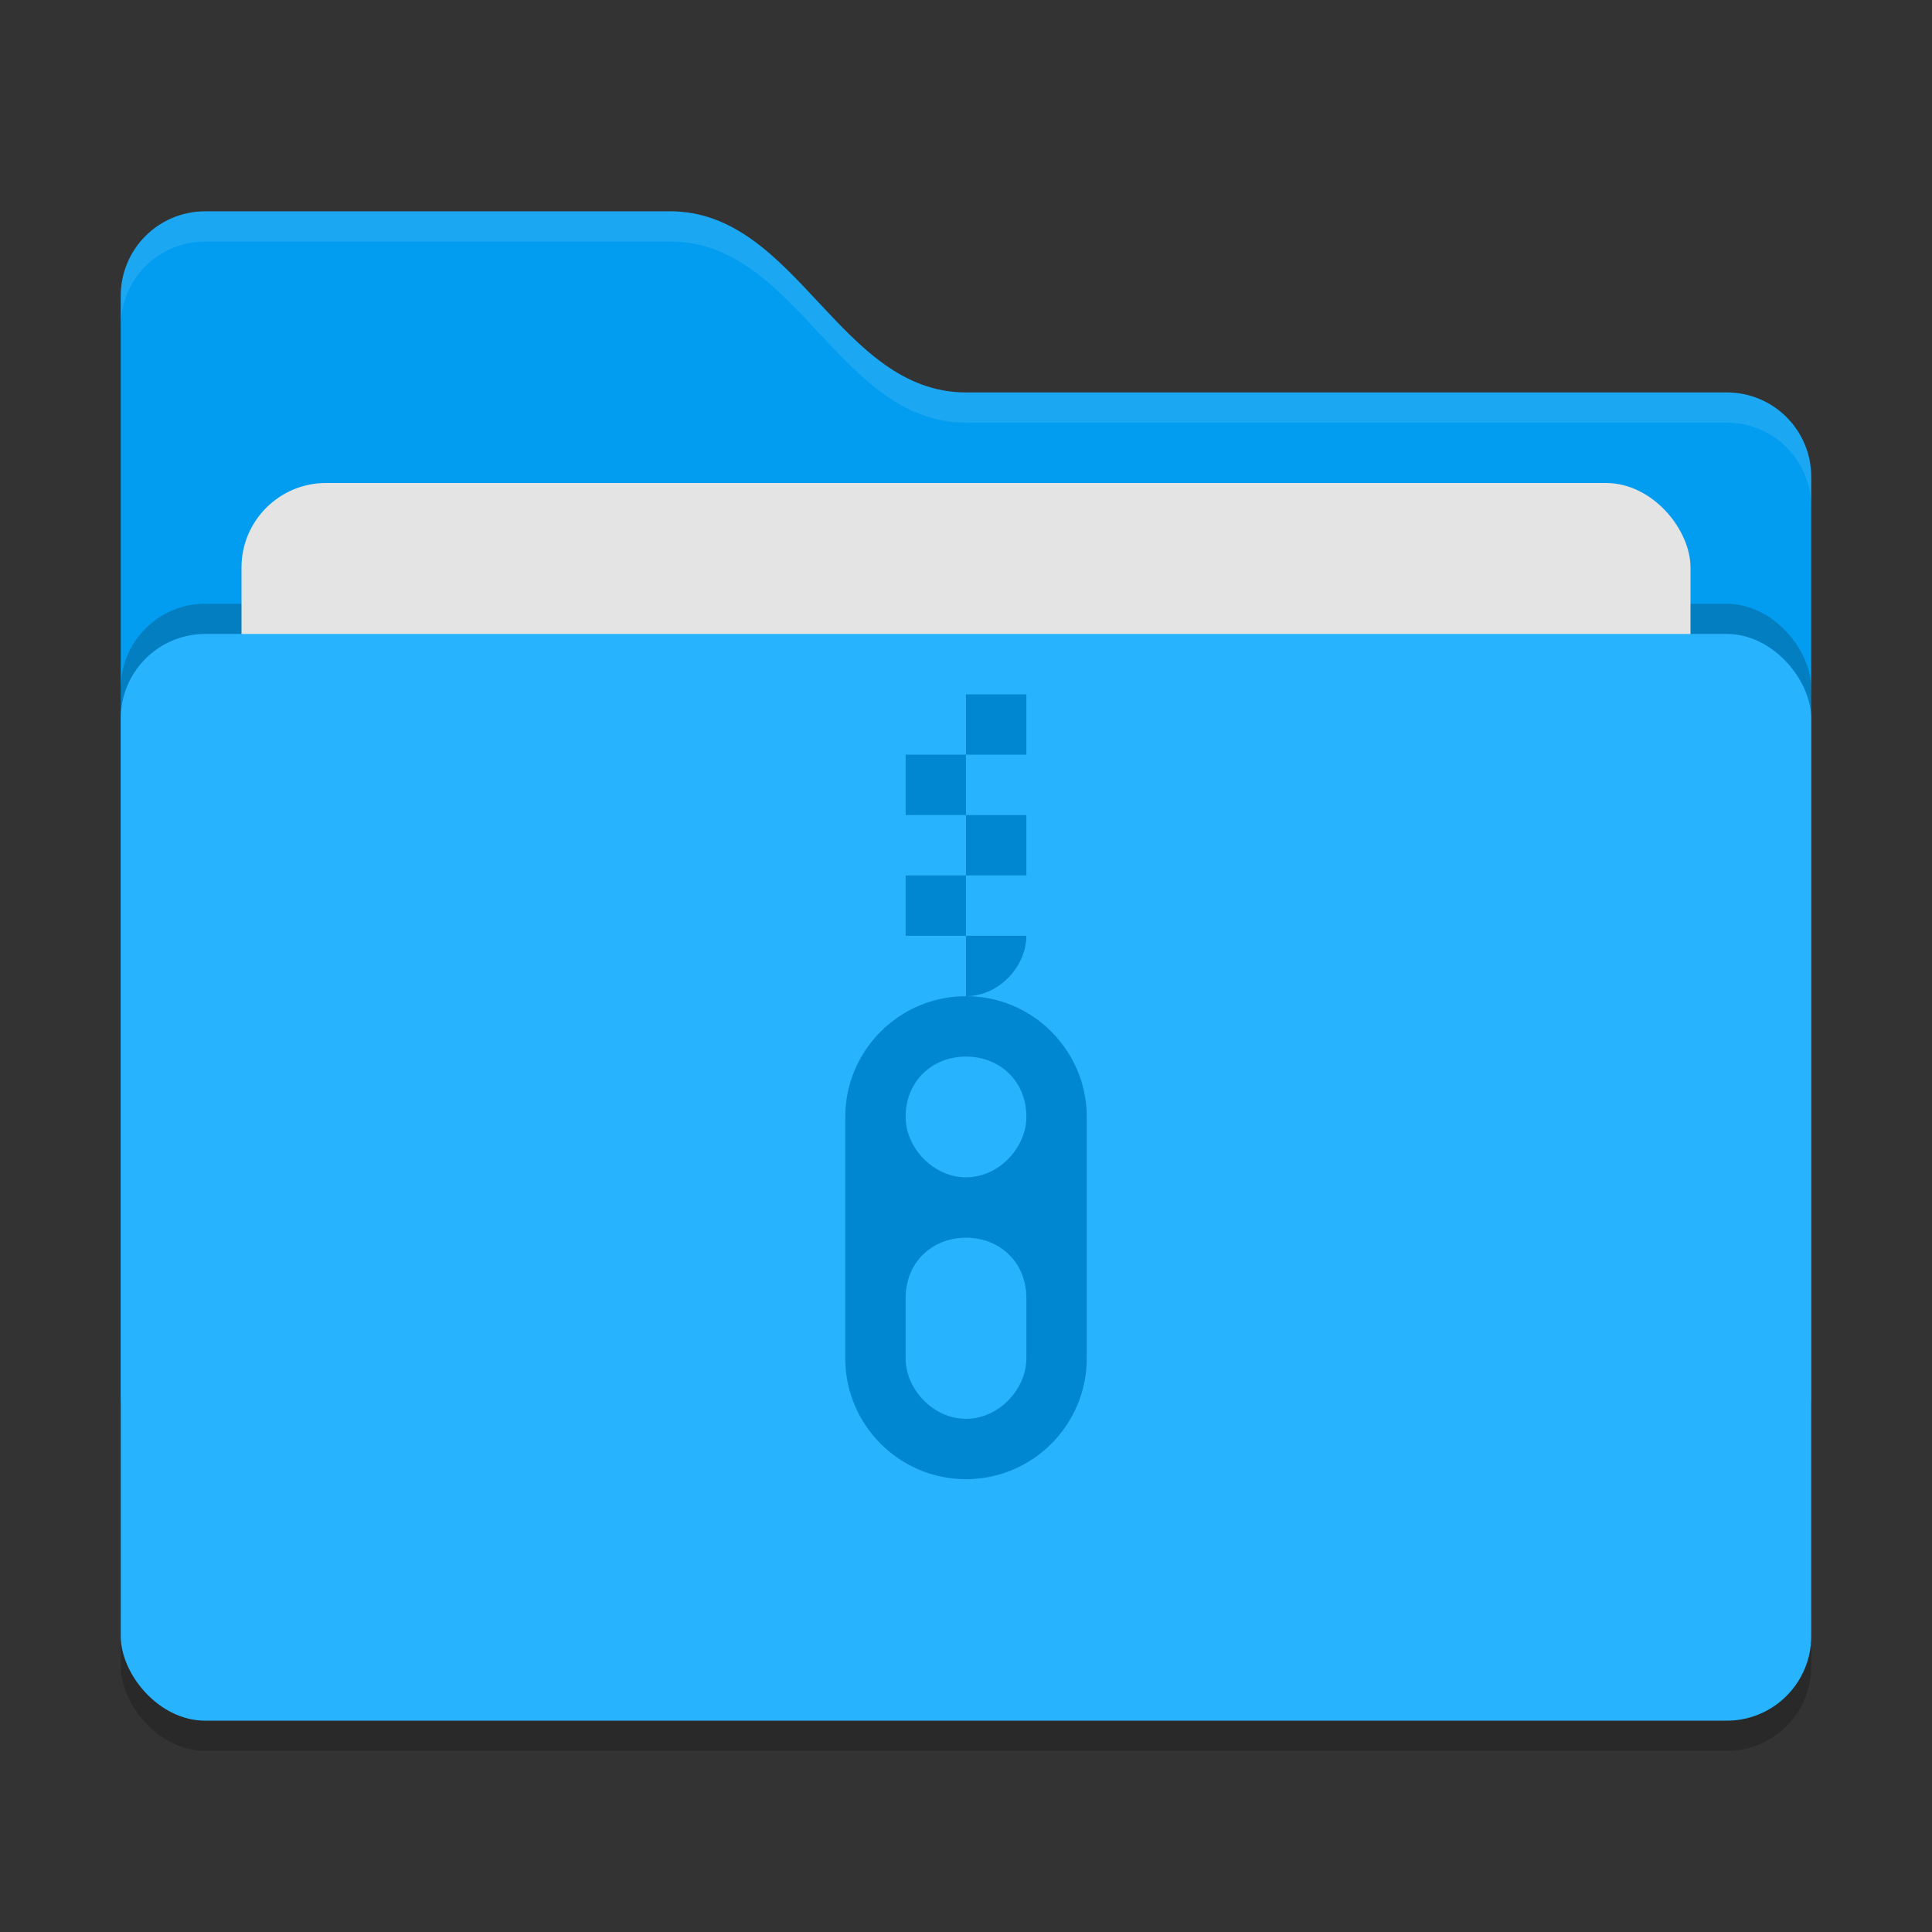 <svg xmlns="http://www.w3.org/2000/svg" width="64" height="64" version="1">
 <rect width="100%" height="100%" fill="#333333" stroke="none"/>
 <rect style="opacity:0.2" width="56" height="36" x="4" y="22" rx="2.8" ry="2.8"/>
 <path style="fill:#029df1" d="M 4,46.2 C 4,47.751 5.249,49 6.8,49 H 57.2 C 58.751,49 60,47.751 60,46.2 V 15.8 C 60,14.249 58.751,13 57.2,13 H 32 C 27.8,13 26.4,7 22.2,7 H 6.8 C 5.249,7 4,8.249 4,9.8"/>
 <rect style="opacity:0.2" width="56" height="36" x="4" y="20" rx="2.8" ry="2.8"/>
 <rect style="fill:#e4e4e4" width="48" height="22" x="8" y="16" rx="2.8" ry="2.8"/>
 <rect style="fill:#28b3ff" width="56" height="36" x="4" y="21" rx="2.8" ry="2.8"/>
 <path style="opacity:0.1;fill:#ffffff" d="M 6.801,7 C 5.25,7 4,8.25 4,9.801 V 10.801 C 4,9.25 5.25,8 6.801,8 H 22.199 C 26.399,8 27.8,14 32,14 H 57.199 C 58.75,14 60,15.25 60,16.801 V 15.801 C 60,14.25 58.75,13 57.199,13 H 32 C 27.8,13 26.399,7 22.199,7 Z"/>
 <g>
  <path style="fill:#0087d1" d="M 32,23 V 25 H 34 V 23 Z M 32,25 H 30 V 27 H 32 Z M 32,27 V 29 H 34 V 27 Z M 32,29 H 30 V 31 H 32 Z M 32,31 V 33 C 33.104,33 34,32 34,31 Z"/>
  <path style="fill:#0087d1" d="M 32,33 C 29.79,33 28,34.8 28,37 V 45 C 28,47.2 29.79,49 32,49 34.21,49 36,47.2 36,45 V 37 C 36,34.8 34.21,33 32,33 Z M 32,35 C 33.104,35 34,35.8 34,37 34,38 33.104,39 32,39 30.896,39 30,38 30,37 30,35.8 30.896,35 32,35 Z M 32,41 C 33.104,41 34,41.8 34,43 V 45 C 34,46 33.104,47 32,47 30.896,47 30,46 30,45 V 43 C 30,41.8 30.896,41 32,41 Z"/>
 </g>
</svg>
